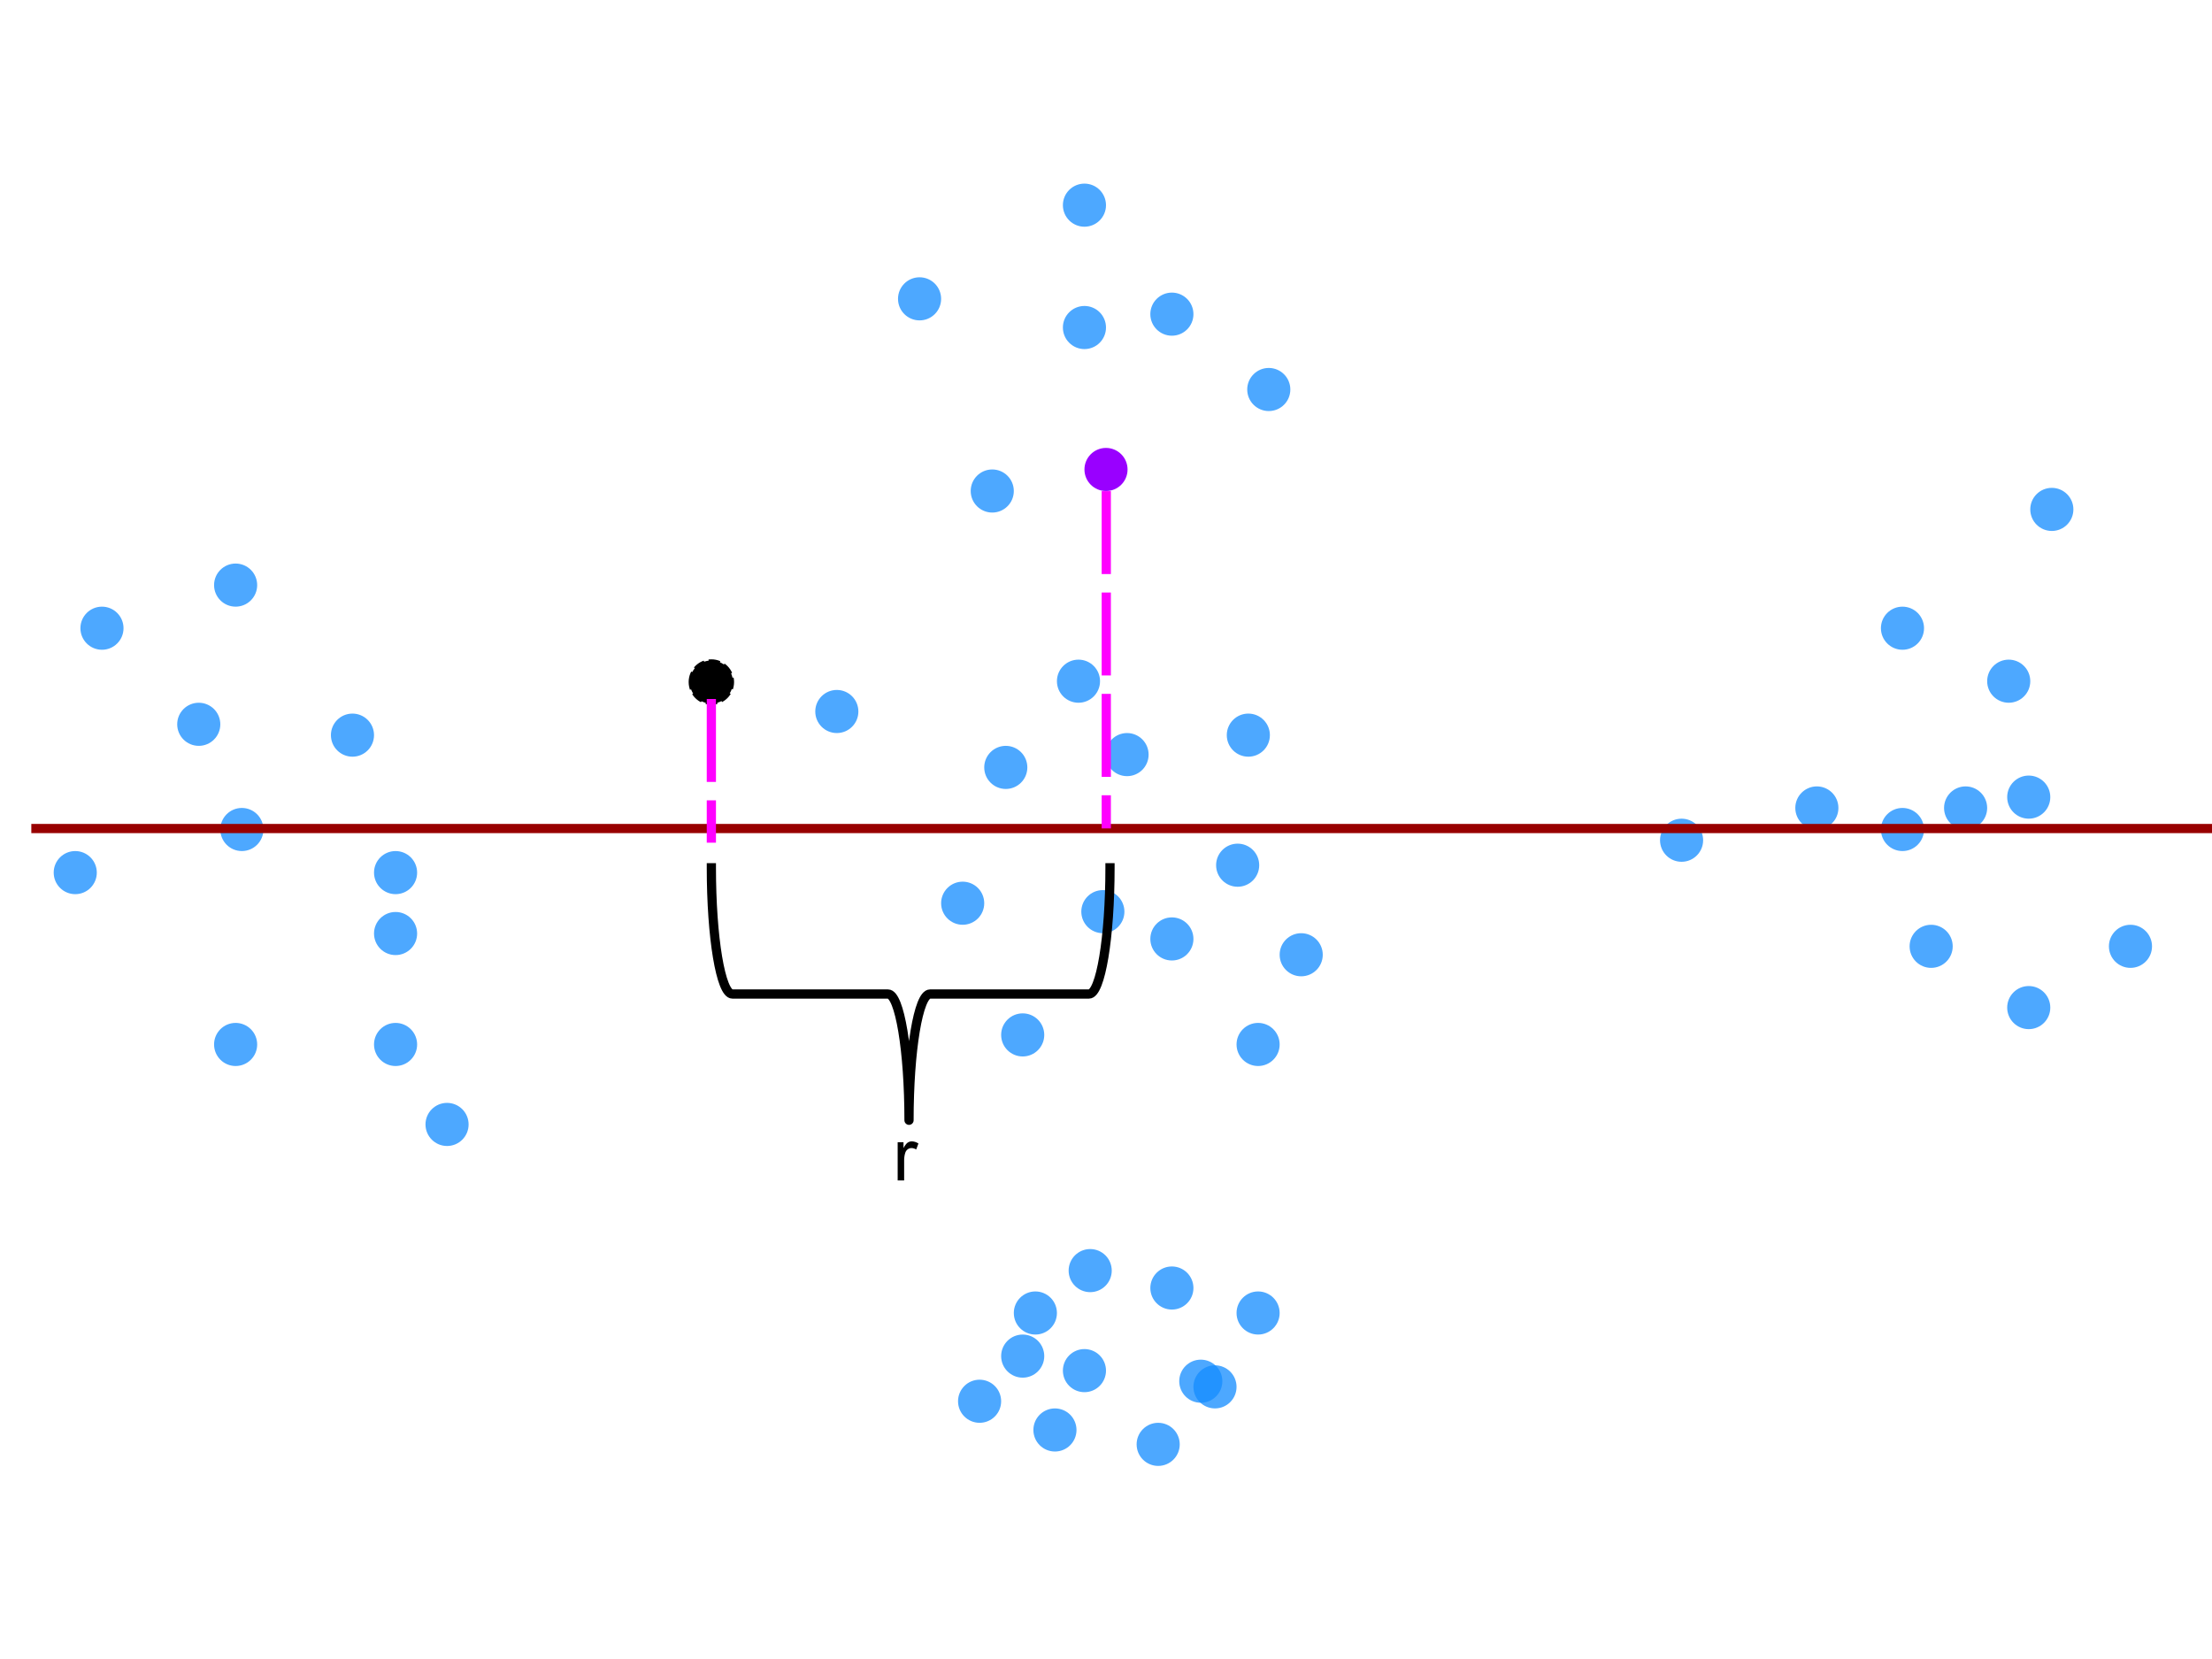 <svg version="1.1" viewBox="0.0 0.0 960.0 720.0" fill="none" stroke="none" stroke-linecap="square" stroke-miterlimit="10" xmlns:xlink="http://www.w3.org/1999/xlink" xmlns="http://www.w3.org/2000/svg"><clipPath id="p.0"><path d="m0 0l960.0 0l0 720.0l-960.0 0l0 -720.0z" clip-rule="nonzero"/></clipPath><g clip-path="url(#p.0)"><path fill="#000000" fill-opacity="0.0" d="m0 0l960.0 0l0 720.0l-960.0 0z" fill-rule="evenodd"/><path fill="#000000" d="m299.373 296.0l0 0c0 -5.166 4.188 -9.354 9.354 -9.354l0 0c2.481 0 4.86 0.986 6.615 2.74c1.754 1.754 2.74 4.134 2.74 6.615l0 0c0 5.166 -4.188 9.354 -9.354 9.354l0 0c-5.166 0 -9.354 -4.188 -9.354 -9.354z" fill-rule="evenodd"/><path stroke="#000000" stroke-width="1.0" stroke-linejoin="round" stroke-linecap="butt" stroke-dasharray="4.0,3.0" d="m299.373 296.0l0 0c0 -5.166 4.188 -9.354 9.354 -9.354l0 0c2.481 0 4.86 0.986 6.615 2.74c1.754 1.754 2.74 4.134 2.74 6.615l0 0c0 5.166 -4.188 9.354 -9.354 9.354l0 0c-5.166 0 -9.354 -4.188 -9.354 -9.354z" fill-rule="evenodd"/><path fill="#158dff" fill-opacity="0.754" d="m461.291 89.042l0 0c0 -5.166 4.188 -9.354 9.354 -9.354l0 0c2.481 0 4.86 0.986 6.615 2.74c1.754 1.754 2.74 4.134 2.74 6.615l0 0c0 5.166 -4.188 9.354 -9.354 9.354l0 0c-5.166 0 -9.354 -4.188 -9.354 -9.354z" fill-rule="evenodd"/><path fill="#158dff" fill-opacity="0.754" d="m461.291 594.845l0 0c0 -5.166 4.188 -9.354 9.354 -9.354l0 0c2.481 0 4.86 0.986 6.615 2.74c1.754 1.754 2.74 4.134 2.74 6.615l0 0c0 5.166 -4.188 9.354 -9.354 9.354l0 0c-5.166 0 -9.354 -4.188 -9.354 -9.354z" fill-rule="evenodd"/><path fill="#158dff" fill-opacity="0.754" d="m95.614 360.0l0 0c0 -5.166 4.188 -9.354 9.354 -9.354l0 0c2.481 0 4.86 0.986 6.615 2.74c1.754 1.754 2.74 4.134 2.74 6.615l0 0c0 5.166 -4.188 9.354 -9.354 9.354l0 0c-5.166 0 -9.354 -4.188 -9.354 -9.354z" fill-rule="evenodd"/><path fill="#158dff" fill-opacity="0.754" d="m816.312 360.0l0 0c0 -5.166 4.188 -9.354 9.354 -9.354l0 0c2.481 0 4.86 0.986 6.615 2.74c1.754 1.754 2.74 4.134 2.74 6.615l0 0c0 5.166 -4.188 9.354 -9.354 9.354l0 0c-5.166 0 -9.354 -4.188 -9.354 -9.354z" fill-rule="evenodd"/><path fill="#158dff" fill-opacity="0.754" d="m389.735 129.693l0 0c0 -5.166 4.188 -9.354 9.354 -9.354l0 0c2.481 0 4.86 0.986 6.615 2.74c1.754 1.754 2.74 4.134 2.74 6.615l0 0c0 5.166 -4.188 9.354 -9.354 9.354l0 0c-5.166 0 -9.354 -4.188 -9.354 -9.354z" fill-rule="evenodd"/><path fill="#158dff" fill-opacity="0.754" d="m499.239 136.341l0 0c0 -5.166 4.188 -9.354 9.354 -9.354l0 0c2.481 0 4.86 0.986 6.615 2.74c1.754 1.754 2.74 4.134 2.74 6.615l0 0c0 5.166 -4.188 9.354 -9.354 9.354l0 0c-5.166 0 -9.354 -4.188 -9.354 -9.354z" fill-rule="evenodd"/><path fill="#158dff" fill-opacity="0.754" d="m461.291 142.142l0 0c0 -5.166 4.188 -9.354 9.354 -9.354l0 0c2.481 0 4.86 0.986 6.615 2.74c1.754 1.754 2.74 4.134 2.74 6.615l0 0c0 5.166 -4.188 9.354 -9.354 9.354l0 0c-5.166 0 -9.354 -4.188 -9.354 -9.354z" fill-rule="evenodd"/><path fill="#9900ff" d="m470.646 203.751l0 0c0 -5.166 4.188 -9.354 9.354 -9.354l0 0c2.481 0 4.86 0.986 6.615 2.74c1.754 1.754 2.74 4.134 2.74 6.615l0 0c0 5.166 -4.188 9.354 -9.354 9.354l0 0c-5.166 0 -9.354 -4.188 -9.354 -9.354z" fill-rule="evenodd"/><path fill="#158dff" fill-opacity="0.754" d="m541.291 169.042l0 0c0 -5.166 4.188 -9.354 9.354 -9.354l0 0c2.481 0 4.86 0.986 6.615 2.74c1.754 1.754 2.74 4.134 2.74 6.615l0 0c0 5.166 -4.188 9.354 -9.354 9.354l0 0c-5.166 0 -9.354 -4.188 -9.354 -9.354z" fill-rule="evenodd"/><path fill="#158dff" fill-opacity="0.754" d="m421.283 213.094l0 0c0 -5.166 4.188 -9.354 9.354 -9.354l0 0c2.481 0 4.86 0.986 6.615 2.74c1.754 1.754 2.74 4.134 2.74 6.615l0 0c0 5.166 -4.188 9.354 -9.354 9.354l0 0c-5.166 0 -9.354 -4.188 -9.354 -9.354z" fill-rule="evenodd"/><path fill="#158dff" fill-opacity="0.754" d="m143.614 319.047l0 0c0 -5.166 4.188 -9.354 9.354 -9.354l0 0c2.481 0 4.86 0.986 6.615 2.74c1.754 1.754 2.74 4.134 2.74 6.615l0 0c0 5.166 -4.188 9.354 -9.354 9.354l0 0c-5.166 0 -9.354 -4.188 -9.354 -9.354z" fill-rule="evenodd"/><path fill="#158dff" fill-opacity="0.754" d="m162.323 378.709l0 0c0 -5.166 4.188 -9.354 9.354 -9.354l0 0c2.481 0 4.86 0.986 6.615 2.74c1.754 1.754 2.74 4.134 2.74 6.615l0 0c0 5.166 -4.188 9.354 -9.354 9.354l0 0c-5.166 0 -9.354 -4.188 -9.354 -9.354z" fill-rule="evenodd"/><path fill="#158dff" fill-opacity="0.754" d="m92.906 453.291l0 0c0 -5.166 4.188 -9.354 9.354 -9.354l0 0c2.481 0 4.86 0.986 6.615 2.74c1.754 1.754 2.74 4.134 2.74 6.615l0 0c0 5.166 -4.188 9.354 -9.354 9.354l0 0c-5.166 0 -9.354 -4.188 -9.354 -9.354z" fill-rule="evenodd"/><path fill="#158dff" fill-opacity="0.754" d="m76.906 314.341l0 0c0 -5.166 4.188 -9.354 9.354 -9.354l0 0c2.481 0 4.86 0.986 6.615 2.74c1.754 1.754 2.74 4.134 2.74 6.615l0 0c0 5.166 -4.188 9.354 -9.354 9.354l0 0c-5.166 0 -9.354 -4.188 -9.354 -9.354z" fill-rule="evenodd"/><path fill="#158dff" fill-opacity="0.754" d="m162.323 405.147l0 0c0 -5.166 4.188 -9.354 9.354 -9.354l0 0c2.481 0 4.86 0.986 6.615 2.74c1.754 1.754 2.74 4.134 2.74 6.615l0 0c0 5.166 -4.188 9.354 -9.354 9.354l0 0c-5.166 0 -9.354 -4.188 -9.354 -9.354z" fill-rule="evenodd"/><path fill="#158dff" fill-opacity="0.754" d="m23.304 378.709l0 0c0 -5.166 4.188 -9.354 9.354 -9.354l0 0c2.481 0 4.86 0.986 6.615 2.74c1.754 1.754 2.74 4.134 2.74 6.615l0 0c0 5.166 -4.188 9.354 -9.354 9.354l0 0c-5.166 0 -9.354 -4.188 -9.354 -9.354z" fill-rule="evenodd"/><path fill="#158dff" fill-opacity="0.754" d="m184.664 488.0l0 0c0 -5.166 4.188 -9.354 9.354 -9.354l0 0c2.481 0 4.86 0.986 6.615 2.74c1.754 1.754 2.74 4.134 2.74 6.615l0 0c0 5.166 -4.188 9.354 -9.354 9.354l0 0c-5.166 0 -9.354 -4.188 -9.354 -9.354z" fill-rule="evenodd"/><path fill="#158dff" fill-opacity="0.754" d="m34.9 272.64l0 0c0 -5.166 4.188 -9.354 9.354 -9.354l0 0c2.481 0 4.86 0.986 6.615 2.74c1.754 1.754 2.74 4.134 2.74 6.615l0 0c0 5.166 -4.188 9.354 -9.354 9.354l0 0c-5.166 0 -9.354 -4.188 -9.354 -9.354z" fill-rule="evenodd"/><path fill="#158dff" fill-opacity="0.754" d="m162.323 453.291l0 0c0 -5.166 4.188 -9.354 9.354 -9.354l0 0c2.481 0 4.86 0.986 6.615 2.74c1.754 1.754 2.74 4.134 2.74 6.615l0 0c0 5.166 -4.188 9.354 -9.354 9.354l0 0c-5.166 0 -9.354 -4.188 -9.354 -9.354z" fill-rule="evenodd"/><path fill="#158dff" fill-opacity="0.754" d="m92.906 253.932l0 0c0 -5.166 4.188 -9.354 9.354 -9.354l0 0c2.481 0 4.86 0.986 6.615 2.74c1.754 1.754 2.74 4.134 2.74 6.615l0 0c0 5.166 -4.188 9.354 -9.354 9.354l0 0c-5.166 0 -9.354 -4.188 -9.354 -9.354z" fill-rule="evenodd"/><path fill="#158dff" fill-opacity="0.754" d="m499.239 558.992l0 0c0 -5.166 4.188 -9.354 9.354 -9.354l0 0c2.481 0 4.86 0.986 6.615 2.74c1.754 1.754 2.74 4.134 2.74 6.615l0 0c0 5.166 -4.188 9.354 -9.354 9.354l0 0c-5.166 0 -9.354 -4.188 -9.354 -9.354z" fill-rule="evenodd"/><path fill="#158dff" fill-opacity="0.754" d="m493.291 626.845l0 0c0 -5.166 4.188 -9.354 9.354 -9.354l0 0c2.481 0 4.86 0.986 6.615 2.74c1.754 1.754 2.74 4.134 2.74 6.615l0 0c0 5.166 -4.188 9.354 -9.354 9.354l0 0c-5.166 0 -9.354 -4.188 -9.354 -9.354z" fill-rule="evenodd"/><path fill="#158dff" fill-opacity="0.754" d="m479.785 327.493l0 0c0 -5.166 4.188 -9.354 9.354 -9.354l0 0c2.481 0 4.86 0.986 6.615 2.74c1.754 1.754 2.74 4.134 2.74 6.615l0 0c0 5.166 -4.188 9.354 -9.354 9.354l0 0c-5.166 0 -9.354 -4.188 -9.354 -9.354z" fill-rule="evenodd"/><path fill="#158dff" fill-opacity="0.754" d="m517.947 601.892l0 0c0 -5.166 4.188 -9.354 9.354 -9.354l0 0c2.481 0 4.86 0.986 6.615 2.74c1.754 1.754 2.74 4.134 2.74 6.615l0 0c0 5.166 -4.188 9.354 -9.354 9.354l0 0c-5.166 0 -9.354 -4.188 -9.354 -9.354z" fill-rule="evenodd"/><path fill="#158dff" fill-opacity="0.754" d="m415.785 608.136l0 0c0 -5.166 4.188 -9.354 9.354 -9.354l0 0c2.481 0 4.86 0.986 6.615 2.74c1.754 1.754 2.74 4.134 2.74 6.615l0 0c0 5.166 -4.188 9.354 -9.354 9.354l0 0c-5.166 0 -9.354 -4.188 -9.354 -9.354z" fill-rule="evenodd"/><path fill="#158dff" fill-opacity="0.754" d="m448.486 620.601l0 0c0 -5.166 4.188 -9.354 9.354 -9.354l0 0c2.481 0 4.86 0.986 6.615 2.74c1.754 1.754 2.74 4.134 2.74 6.615l0 0c0 5.166 -4.188 9.354 -9.354 9.354l0 0c-5.166 0 -9.354 -4.188 -9.354 -9.354z" fill-rule="evenodd"/><path fill="#158dff" fill-opacity="0.754" d="m434.493 588.543l0 0c0 -5.166 4.188 -9.354 9.354 -9.354l0 0c2.481 0 4.86 0.986 6.615 2.74c1.754 1.754 2.74 4.134 2.74 6.615l0 0c0 5.166 -4.188 9.354 -9.354 9.354l0 0c-5.166 0 -9.354 -4.188 -9.354 -9.354z" fill-rule="evenodd"/><path fill="#158dff" fill-opacity="0.754" d="m439.992 569.835l0 0c0 -5.166 4.188 -9.354 9.354 -9.354l0 0c2.481 0 4.86 0.986 6.615 2.74c1.754 1.754 2.74 4.134 2.74 6.615l0 0c0 5.166 -4.188 9.354 -9.354 9.354l0 0c-5.166 0 -9.354 -4.188 -9.354 -9.354z" fill-rule="evenodd"/><path fill="#158dff" fill-opacity="0.754" d="m536.656 569.835l0 0c0 -5.166 4.188 -9.354 9.354 -9.354l0 0c2.481 0 4.86 0.986 6.615 2.74c1.754 1.754 2.74 4.134 2.74 6.615l0 0c0 5.166 -4.188 9.354 -9.354 9.354l0 0c-5.166 0 -9.354 -4.188 -9.354 -9.354z" fill-rule="evenodd"/><path fill="#158dff" fill-opacity="0.754" d="m843.713 350.646l0 0c0 -5.166 4.188 -9.354 9.354 -9.354l0 0c2.481 0 4.86 0.986 6.615 2.74c1.754 1.754 2.74 4.134 2.74 6.615l0 0c0 5.166 -4.188 9.354 -9.354 9.354l0 0c-5.166 0 -9.354 -4.188 -9.354 -9.354z" fill-rule="evenodd"/><path fill="#158dff" fill-opacity="0.754" d="m828.761 410.701l0 0c0 -5.166 4.188 -9.354 9.354 -9.354l0 0c2.481 0 4.86 0.986 6.615 2.74c1.754 1.754 2.74 4.134 2.74 6.615l0 0c0 5.166 -4.188 9.354 -9.354 9.354l0 0c-5.166 0 -9.354 -4.188 -9.354 -9.354z" fill-rule="evenodd"/><path fill="#158dff" fill-opacity="0.754" d="m871.113 345.947l0 0c0 -5.166 4.188 -9.354 9.354 -9.354l0 0c2.481 0 4.86 0.986 6.615 2.74c1.754 1.754 2.74 4.134 2.74 6.615l0 0c0 5.166 -4.188 9.354 -9.354 9.354l0 0c-5.166 0 -9.354 -4.188 -9.354 -9.354z" fill-rule="evenodd"/><path fill="#158dff" fill-opacity="0.754" d="m779.155 350.646l0 0c0 -5.166 4.188 -9.354 9.354 -9.354l0 0c2.481 0 4.86 0.986 6.615 2.74c1.754 1.754 2.74 4.134 2.74 6.615l0 0c0 5.166 -4.188 9.354 -9.354 9.354l0 0c-5.166 0 -9.354 -4.188 -9.354 -9.354z" fill-rule="evenodd"/><path fill="#158dff" fill-opacity="0.754" d="m871.113 437.291l0 0c0 -5.166 4.188 -9.354 9.354 -9.354l0 0c2.481 0 4.86 0.986 6.615 2.74c1.754 1.754 2.74 4.134 2.74 6.615l0 0c0 5.166 -4.188 9.354 -9.354 9.354l0 0c-5.166 0 -9.354 -4.188 -9.354 -9.354z" fill-rule="evenodd"/><path fill="#158dff" fill-opacity="0.754" d="m862.423 295.633l0 0c0 -5.166 4.188 -9.354 9.354 -9.354l0 0c2.481 0 4.86 0.986 6.615 2.74c1.754 1.754 2.74 4.134 2.74 6.615l0 0c0 5.166 -4.188 9.354 -9.354 9.354l0 0c-5.166 0 -9.354 -4.188 -9.354 -9.354z" fill-rule="evenodd"/><path fill="#158dff" fill-opacity="0.754" d="m816.312 272.64l0 0c0 -5.166 4.188 -9.354 9.354 -9.354l0 0c2.481 0 4.86 0.986 6.615 2.74c1.754 1.754 2.74 4.134 2.74 6.615l0 0c0 5.166 -4.188 9.354 -9.354 9.354l0 0c-5.166 0 -9.354 -4.188 -9.354 -9.354z" fill-rule="evenodd"/><path fill="#158dff" fill-opacity="0.754" d="m881.131 221.081l0 0c0 -5.166 4.188 -9.354 9.354 -9.354l0 0c2.481 0 4.86 0.986 6.615 2.74c1.754 1.754 2.74 4.134 2.74 6.615l0 0c0 5.166 -4.188 9.354 -9.354 9.354l0 0c-5.166 0 -9.354 -4.188 -9.354 -9.354z" fill-rule="evenodd"/><path fill="#158dff" fill-opacity="0.754" d="m915.26 410.701l0 0c0 -5.166 4.188 -9.354 9.354 -9.354l0 0c2.481 0 4.86 0.986 6.615 2.74c1.754 1.754 2.74 4.134 2.74 6.615l0 0c0 5.166 -4.188 9.354 -9.354 9.354l0 0c-5.166 0 -9.354 -4.188 -9.354 -9.354z" fill-rule="evenodd"/><path fill="#158dff" fill-opacity="0.754" d="m720.446 364.656l0 0c0 -5.166 4.188 -9.354 9.354 -9.354l0 0c2.481 0 4.86 0.986 6.615 2.74c1.754 1.754 2.74 4.134 2.74 6.615l0 0c0 5.166 -4.188 9.354 -9.354 9.354l0 0c-5.166 0 -9.354 -4.188 -9.354 -9.354z" fill-rule="evenodd"/><path fill="#158dff" fill-opacity="0.754" d="m469.282 395.65l0 0c0 -5.166 4.188 -9.354 9.354 -9.354l0 0c2.481 0 4.86 0.986 6.615 2.74c1.754 1.754 2.74 4.134 2.74 6.615l0 0c0 5.166 -4.188 9.354 -9.354 9.354l0 0c-5.166 0 -9.354 -4.188 -9.354 -9.354z" fill-rule="evenodd"/><path fill="#158dff" fill-opacity="0.754" d="m532.417 319.047l0 0c0 -5.166 4.188 -9.354 9.354 -9.354l0 0c2.481 0 4.86 0.986 6.615 2.74c1.754 1.754 2.74 4.134 2.74 6.615l0 0c0 5.166 -4.188 9.354 -9.354 9.354l0 0c-5.166 0 -9.354 -4.188 -9.354 -9.354z" fill-rule="evenodd"/><path fill="#158dff" fill-opacity="0.754" d="m463.785 551.436l0 0c0 -5.166 4.188 -9.354 9.354 -9.354l0 0c2.481 0 4.86 0.986 6.615 2.74c1.754 1.754 2.74 4.134 2.74 6.615l0 0c0 5.166 -4.188 9.354 -9.354 9.354l0 0c-5.166 0 -9.354 -4.188 -9.354 -9.354z" fill-rule="evenodd"/><path fill="#158dff" fill-opacity="0.754" d="m408.444 391.992l0 0c0 -5.166 4.188 -9.354 9.354 -9.354l0 0c2.481 0 4.86 0.986 6.615 2.74c1.754 1.754 2.74 4.134 2.74 6.615l0 0c0 5.166 -4.188 9.354 -9.354 9.354l0 0c-5.166 0 -9.354 -4.188 -9.354 -9.354z" fill-rule="evenodd"/><path fill="#158dff" fill-opacity="0.754" d="m499.239 407.493l0 0c0 -5.166 4.188 -9.354 9.354 -9.354l0 0c2.481 0 4.86 0.986 6.615 2.74c1.754 1.754 2.74 4.134 2.74 6.615l0 0c0 5.166 -4.188 9.354 -9.354 9.354l0 0c-5.166 0 -9.354 -4.188 -9.354 -9.354z" fill-rule="evenodd"/><path fill="#158dff" fill-opacity="0.754" d="m511.785 599.436l0 0c0 -5.166 4.188 -9.354 9.354 -9.354l0 0c2.481 0 4.86 0.986 6.615 2.74c1.754 1.754 2.74 4.134 2.74 6.615l0 0c0 5.166 -4.188 9.354 -9.354 9.354l0 0c-5.166 0 -9.354 -4.188 -9.354 -9.354z" fill-rule="evenodd"/><path fill="#158dff" fill-opacity="0.754" d="m353.824 308.785l0 0c0 -5.166 4.188 -9.354 9.354 -9.354l0 0c2.481 0 4.86 0.986 6.615 2.74c1.754 1.754 2.74 4.134 2.74 6.615l0 0c0 5.166 -4.188 9.354 -9.354 9.354l0 0c-5.166 0 -9.354 -4.188 -9.354 -9.354z" fill-rule="evenodd"/><path fill="#158dff" fill-opacity="0.754" d="m458.701 295.633l0 0c0 -5.166 4.188 -9.354 9.354 -9.354l0 0c2.481 0 4.86 0.986 6.615 2.74c1.754 1.754 2.74 4.134 2.74 6.615l0 0c0 5.166 -4.188 9.354 -9.354 9.354l0 0c-5.166 0 -9.354 -4.188 -9.354 -9.354z" fill-rule="evenodd"/><path fill="#158dff" fill-opacity="0.754" d="m527.785 375.493l0 0c0 -5.166 4.188 -9.354 9.354 -9.354l0 0c2.481 0 4.86 0.986 6.615 2.74c1.754 1.754 2.74 4.134 2.74 6.615l0 0c0 5.166 -4.188 9.354 -9.354 9.354l0 0c-5.166 0 -9.354 -4.188 -9.354 -9.354z" fill-rule="evenodd"/><path fill="#158dff" fill-opacity="0.754" d="m536.656 453.291l0 0c0 -5.166 4.188 -9.354 9.354 -9.354l0 0c2.481 0 4.86 0.986 6.615 2.74c1.754 1.754 2.74 4.134 2.74 6.615l0 0c0 5.166 -4.188 9.354 -9.354 9.354l0 0c-5.166 0 -9.354 -4.188 -9.354 -9.354z" fill-rule="evenodd"/><path fill="#158dff" fill-opacity="0.754" d="m434.493 449.147l0 0c0 -5.166 4.188 -9.354 9.354 -9.354l0 0c2.481 0 4.86 0.986 6.615 2.74c1.754 1.754 2.74 4.134 2.74 6.615l0 0c0 5.166 -4.188 9.354 -9.354 9.354l0 0c-5.166 0 -9.354 -4.188 -9.354 -9.354z" fill-rule="evenodd"/><path fill="#158dff" fill-opacity="0.754" d="m555.365 414.36l0 0c0 -5.166 4.188 -9.354 9.354 -9.354l0 0c2.481 0 4.86 0.986 6.615 2.74c1.754 1.754 2.74 4.134 2.74 6.615l0 0c0 5.166 -4.188 9.354 -9.354 9.354l0 0c-5.166 0 -9.354 -4.188 -9.354 -9.354z" fill-rule="evenodd"/><path fill="#158dff" fill-opacity="0.754" d="m427.152 333.05l0 0c0 -5.166 4.188 -9.354 9.354 -9.354l0 0c2.481 0 4.86 0.986 6.615 2.74c1.754 1.754 2.74 4.134 2.74 6.615l0 0c0 5.166 -4.188 9.354 -9.354 9.354l0 0c-5.166 0 -9.354 -4.188 -9.354 -9.354z" fill-rule="evenodd"/><path fill="#000000" fill-opacity="0.0" d="m15.591 359.575l944.409 0" fill-rule="evenodd"/><path stroke="#980000" stroke-width="4.0" stroke-linejoin="round" stroke-linecap="butt" d="m15.591 359.575l944.409 0" fill-rule="evenodd"/><path fill="#000000" fill-opacity="0.0" d="m308.727 305.354l0 58.362" fill-rule="evenodd"/><path stroke="#ff00ff" stroke-width="4.0" stroke-linejoin="round" stroke-linecap="butt" stroke-dasharray="32.0,12.0" d="m308.727 305.354l0 58.362" fill-rule="evenodd"/><path fill="#000000" fill-opacity="0.0" d="m480.122 215.142l0 142.394" fill-rule="evenodd"/><path stroke="#ff00ff" stroke-width="4.0" stroke-linejoin="round" stroke-linecap="butt" stroke-dasharray="32.0,12.0" d="m480.122 215.142l0 142.394" fill-rule="evenodd"/><path fill="#000000" fill-opacity="0.0" d="m481.735 376.612c0 30.258 -4.088 54.787 -9.131 54.787l-68.964 0c-5.043 0 -9.131 24.529 -9.131 54.787l0 0c0 -30.258 -4.088 -54.787 -9.131 -54.787l-67.521 0l0 0c-5.043 0 -9.131 -24.529 -9.131 -54.787z" fill-rule="evenodd"/><path fill="#000000" fill-opacity="0.0" d="m481.735 376.612c0 30.258 -4.088 54.787 -9.131 54.787l-68.964 0c-5.043 0 -9.131 24.529 -9.131 54.787l0 0c0 -30.258 -4.088 -54.787 -9.131 -54.787l-67.521 0l0 0c-5.043 0 -9.131 -24.529 -9.131 -54.787" fill-rule="evenodd"/><path stroke="#000000" stroke-width="4.0" stroke-linejoin="round" stroke-linecap="butt" d="m481.735 376.612c0 30.258 -4.088 54.787 -9.131 54.787l-68.964 0c-5.043 0 -9.131 24.529 -9.131 54.787l0 0c0 -30.258 -4.088 -54.787 -9.131 -54.787l-67.521 0l0 0c-5.043 0 -9.131 -24.529 -9.131 -54.787" fill-rule="evenodd"/><path fill="#000000" fill-opacity="0.0" d="m378.507 472.6l41.165 0l0 54.929l-41.165 0z" fill-rule="evenodd"/><path fill="#000000" d="m389.585 512.32l0 -16.594l2.531 0l0 2.516q0.969 -1.766 1.781 -2.328q0.828 -0.562 1.812 -0.562q1.422 0 2.891 0.906l-0.969 2.609q-1.031 -0.609 -2.062 -0.609q-0.922 0 -1.656 0.562q-0.734 0.547 -1.047 1.531q-0.469 1.5 -0.469 3.281l0 8.688l-2.812 0z" fill-rule="nonzero"/></g></svg>